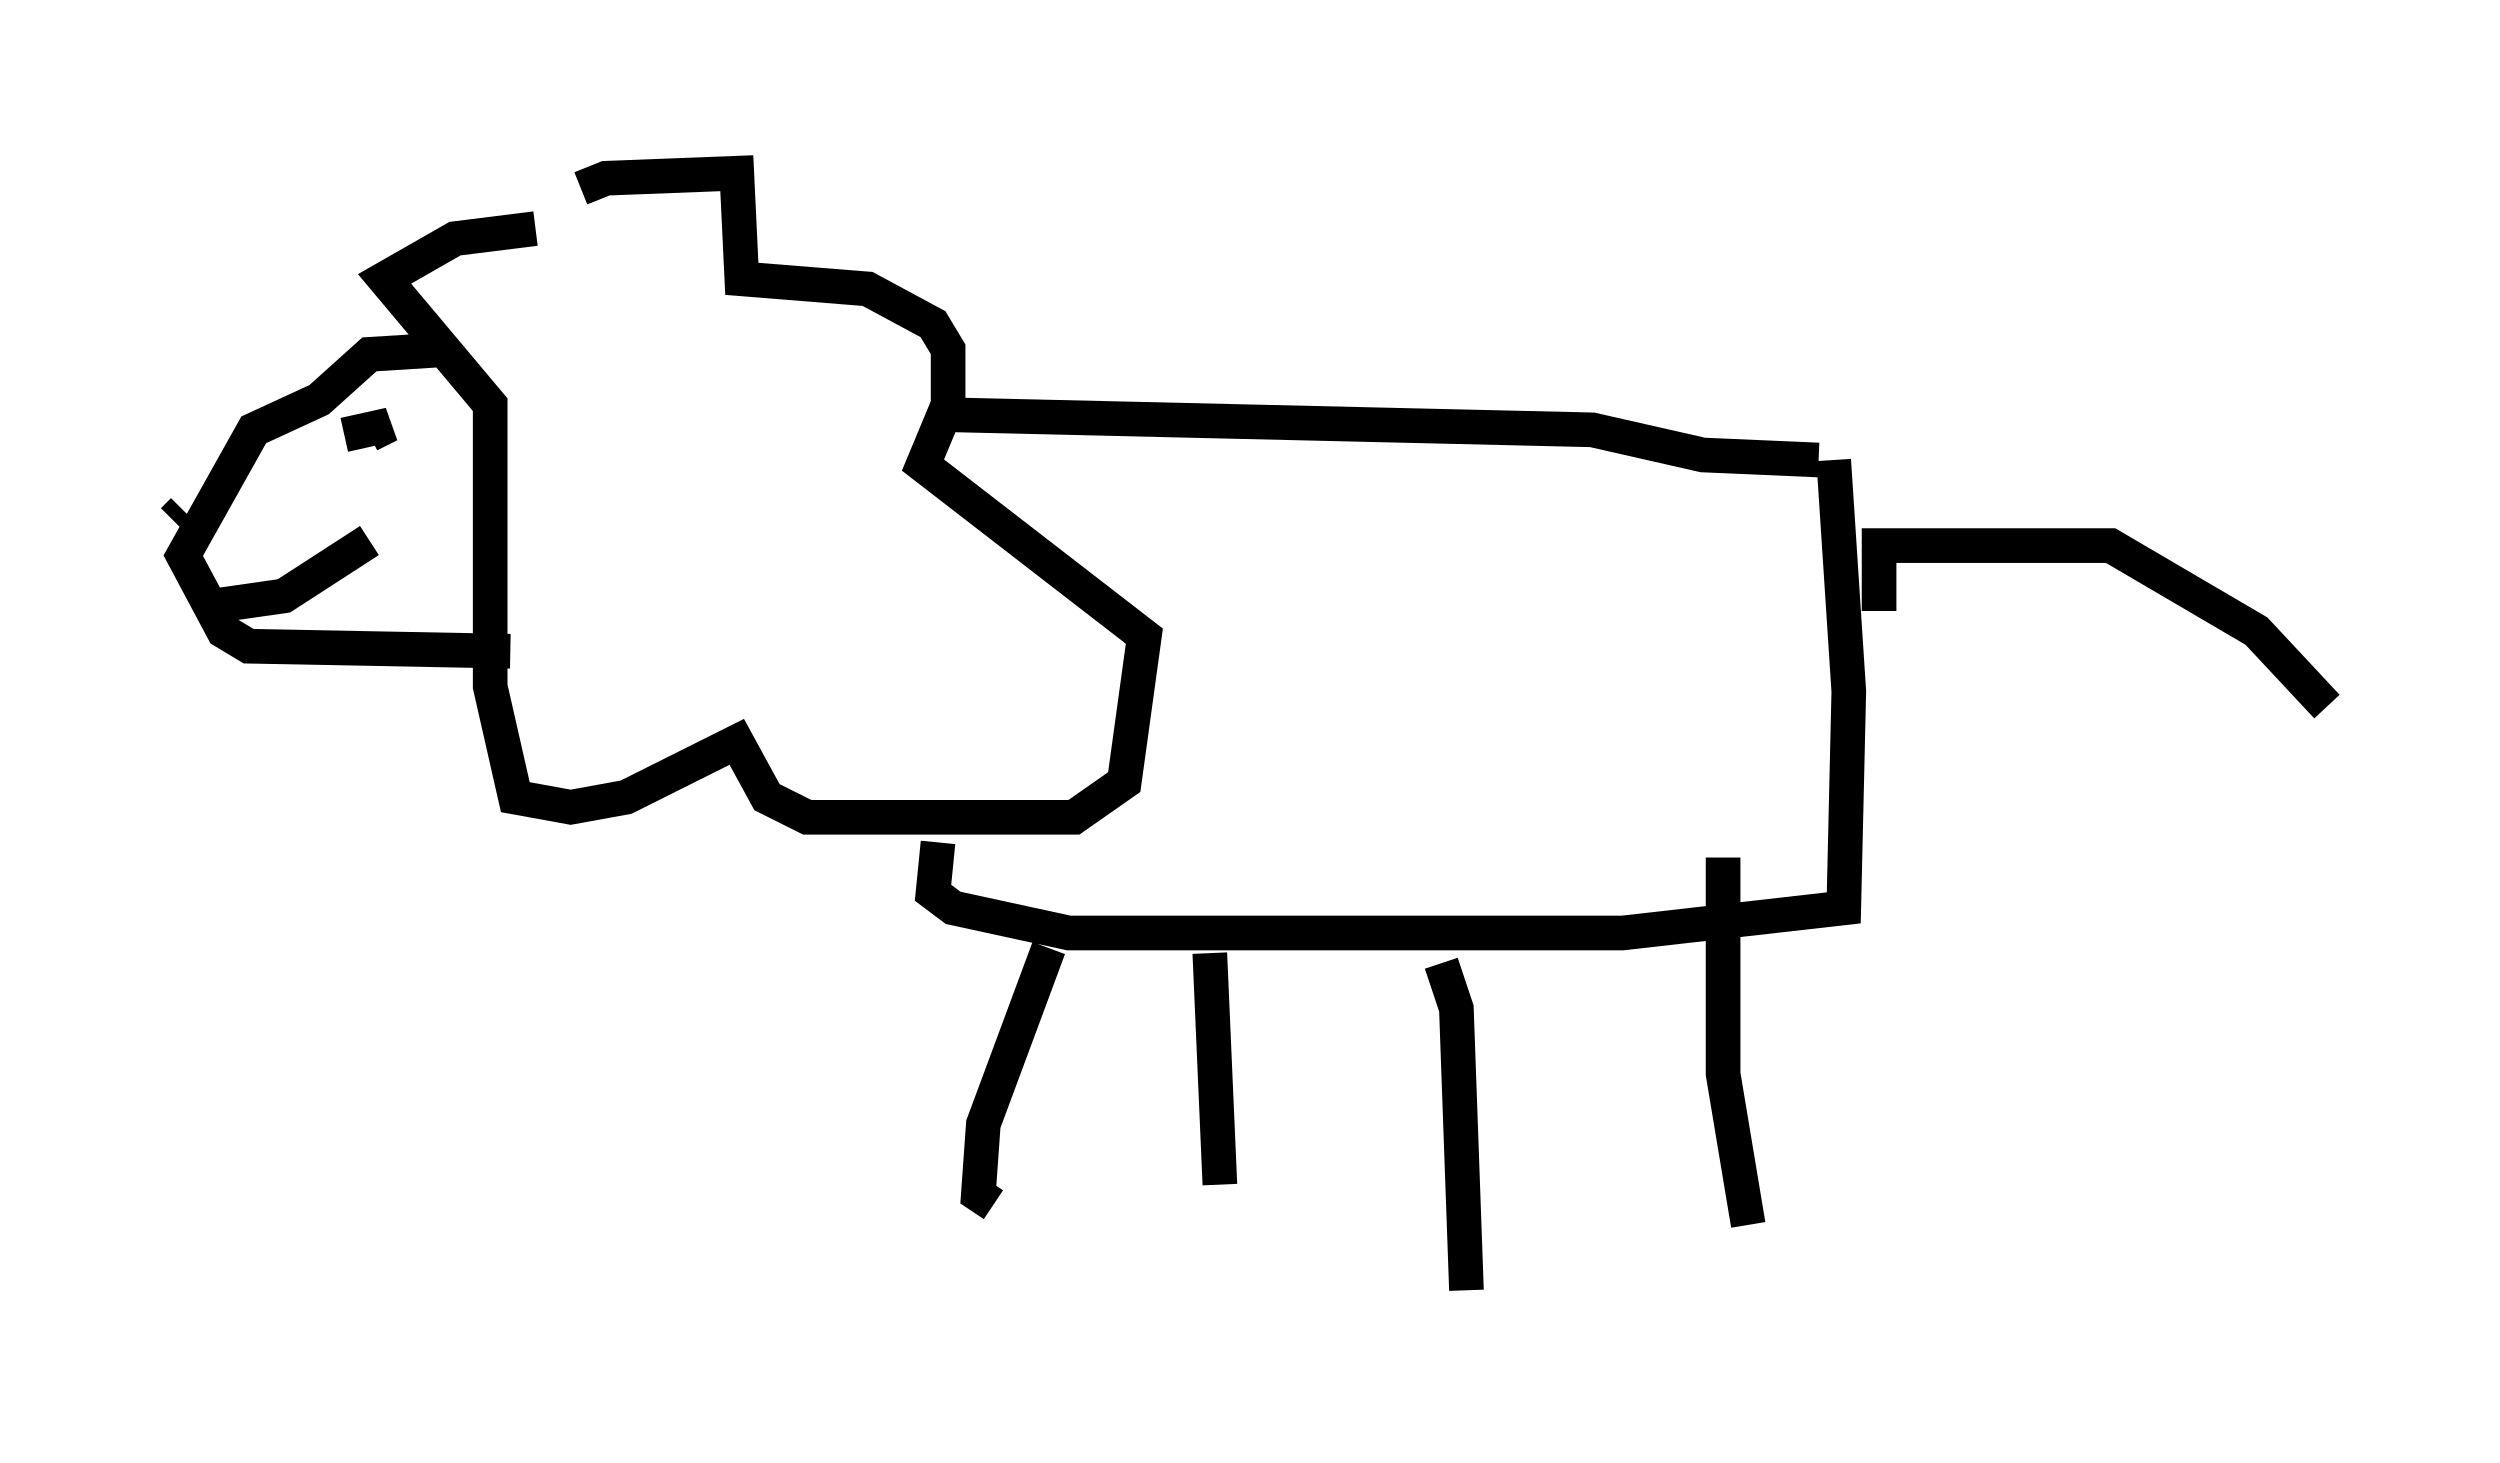 <?xml version="1.0" encoding="utf-8" ?>
<svg baseProfile="full" height="42.246" version="1.1" width="72.167" xmlns="http://www.w3.org/2000/svg" xmlns:ev="http://www.w3.org/2001/xml-events" xmlns:xlink="http://www.w3.org/1999/xlink"><defs /><rect fill="white" height="42.246" width="72.167" x="0" y="0" /><path d="M16.475, 6.162 m0.291, -0.726 l0.726, -0.291 3.777, -0.145 l0.145, 3.05 3.631, 0.291 l1.888, 1.017 0.436, 0.726 l0.0, 1.598 -0.726, 1.743 l6.391, 4.939 -0.581, 4.212 l-1.453, 1.017 -7.698, 0.0 l-1.162, -0.581 -0.872, -1.598 l-3.196, 1.598 -1.598, 0.291 l-1.598, -0.291 -0.726, -3.196 l0.0, -8.134 -3.05, -3.631 l2.034, -1.162 2.324, -0.291 m-2.469, 3.486 l-2.324, 0.145 -1.453, 1.307 l-1.888, 0.872 -2.034, 3.631 l1.162, 2.179 0.726, 0.436 l7.553, 0.145 m-4.793, -6.246 l1.307, -0.291 -0.581, 0.291 m-5.374, 2.179 l-0.291, 0.291 m1.162, 2.469 l2.034, -0.291 2.469, -1.598 m16.704, -3.631 l18.592, 0.436 3.196, 0.726 l3.341, 0.145 m-25.419, 11.039 l-0.145, 1.453 0.581, 0.436 l3.341, 0.726 15.978, 0.0 l6.391, -0.726 0.145, -6.246 l-0.436, -6.682 m-22.659, 14.089 l-1.888, 5.084 -0.145, 2.034 l0.436, 0.291 m6.246, -7.263 l0.291, 6.682 m6.391, -6.391 l0.436, 1.307 0.291, 8.134 m7.408, -12.492 l0.0, 6.246 0.726, 4.358 m3.777, -17.721 l0.0, -1.888 6.682, 0.0 l4.212, 2.469 2.034, 2.179 " fill="none" stroke="black" stroke-width="1" /></svg>
